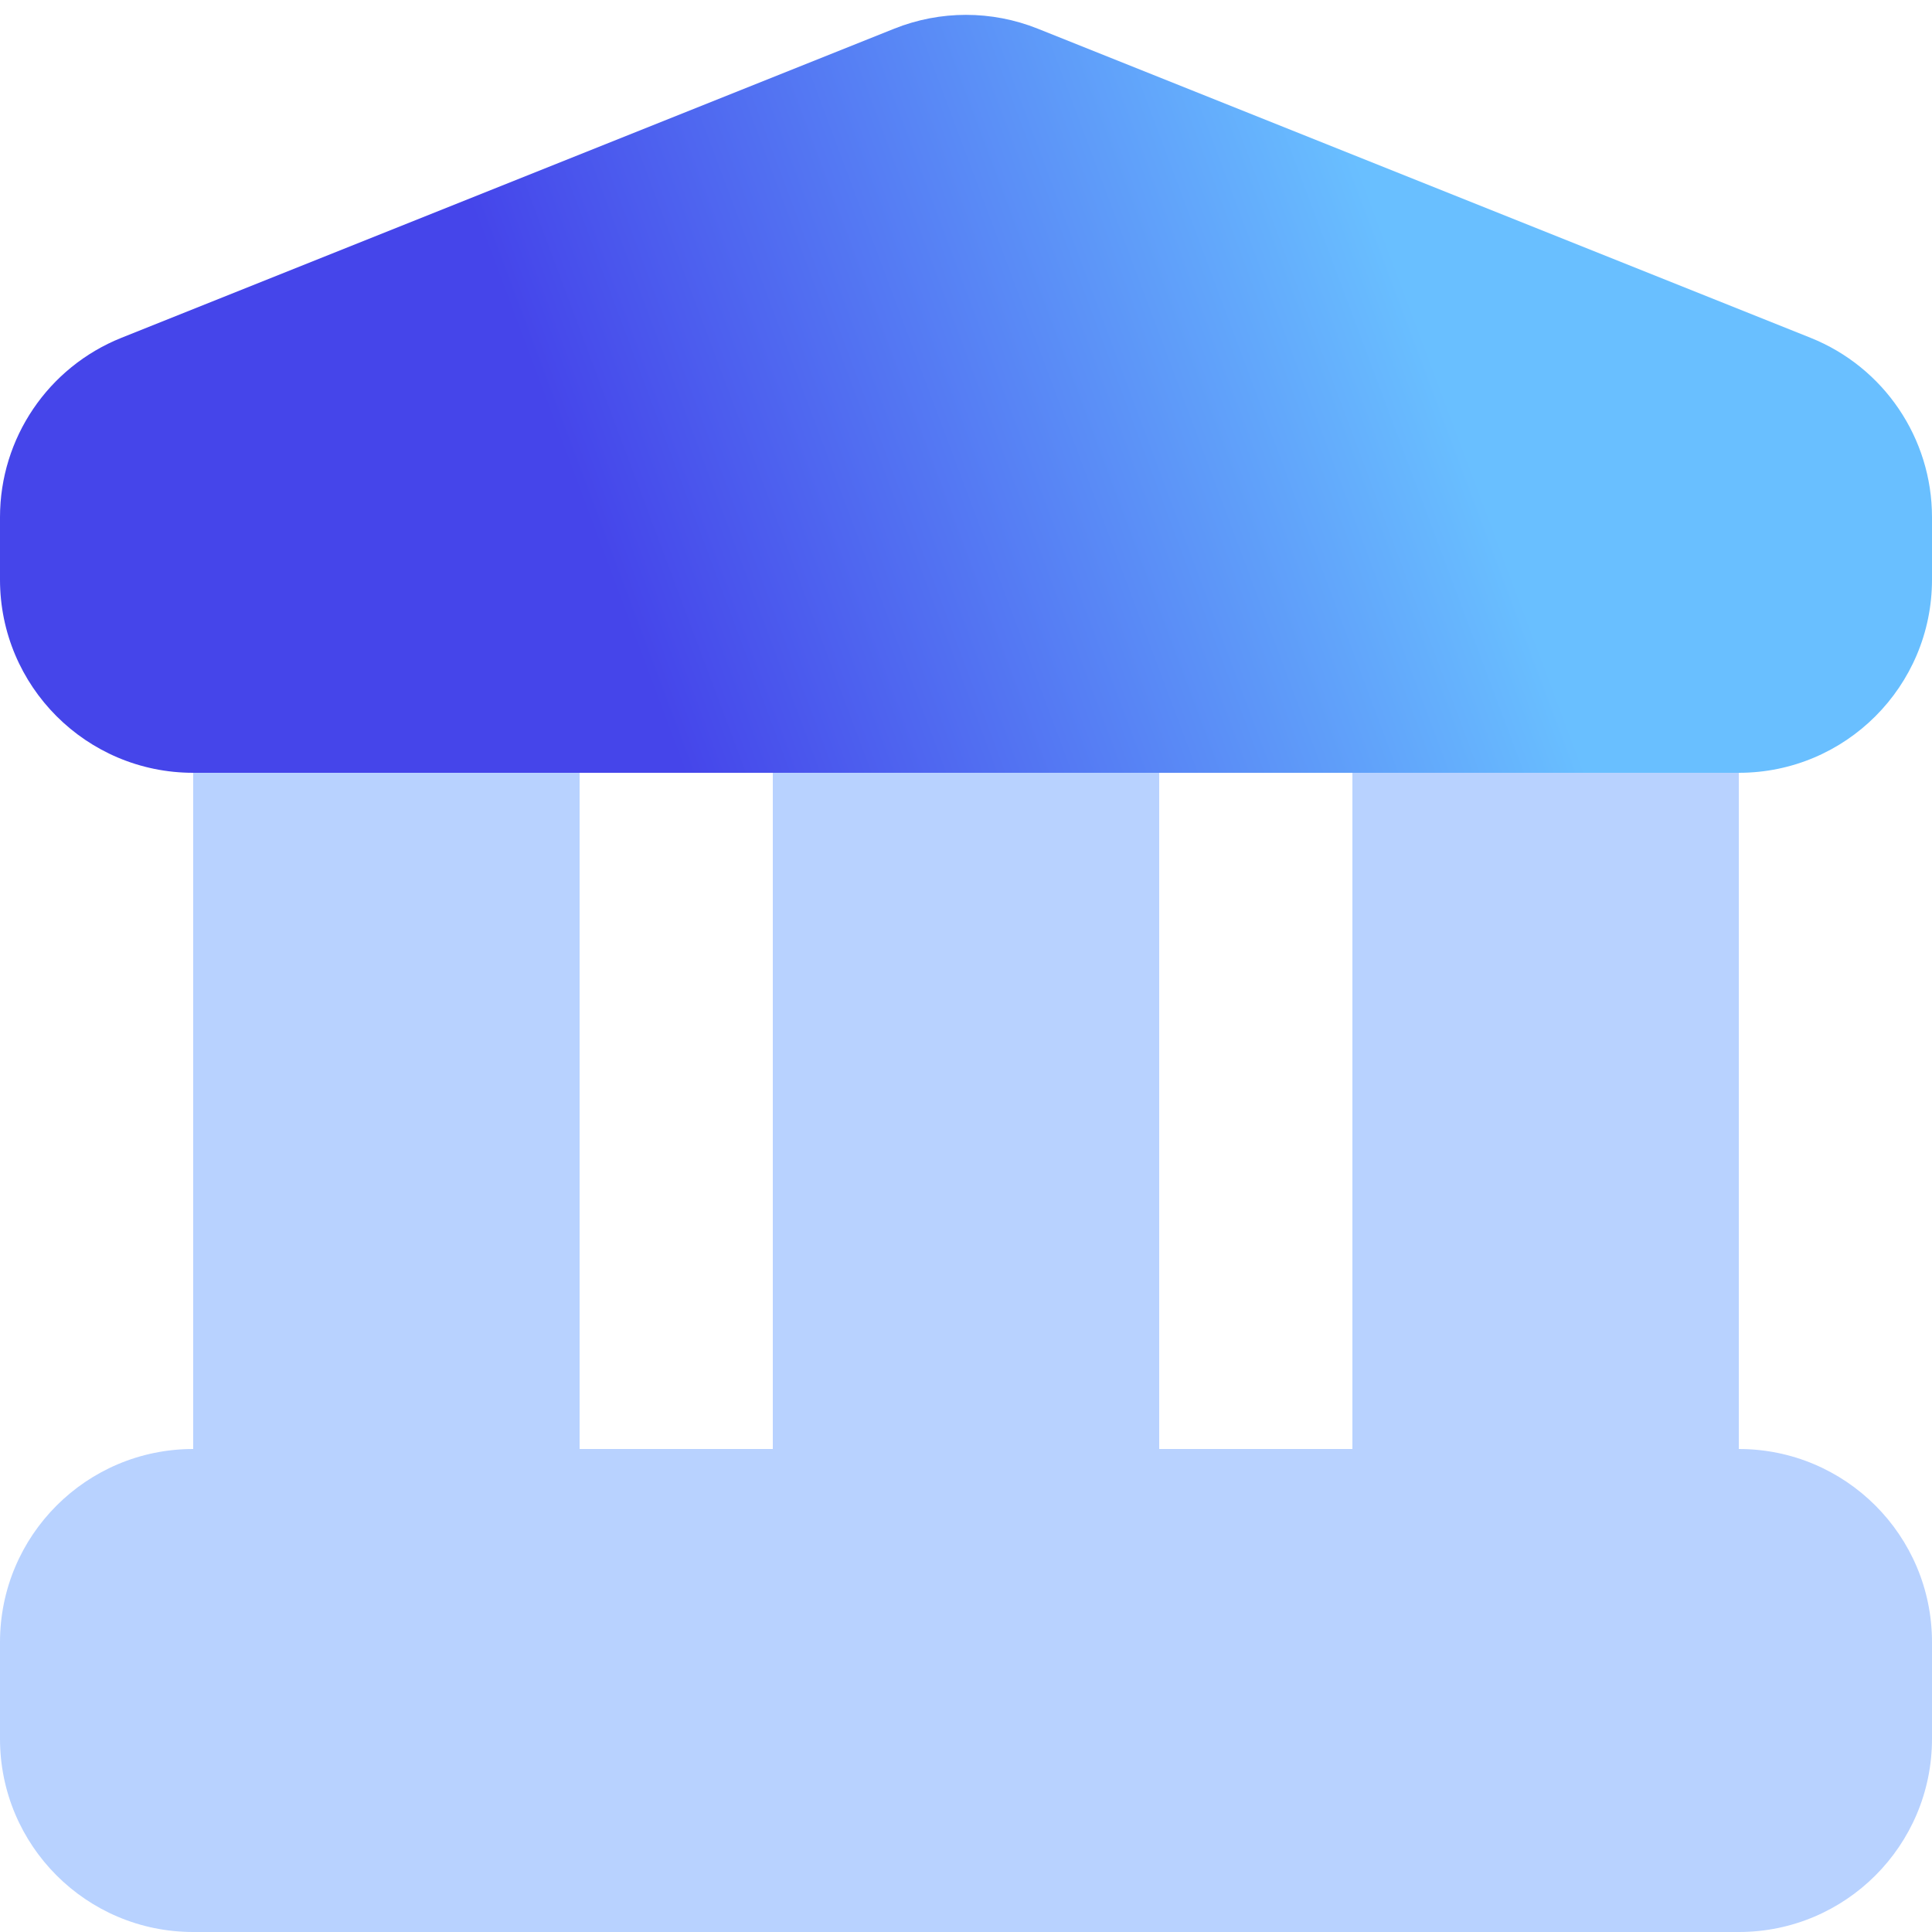 <svg xmlns="http://www.w3.org/2000/svg" xmlns:xlink="http://www.w3.org/1999/xlink" width="20px" height="20px" viewBox="0 0 20 20" version="1.1">
    <title>univsty</title>
    <defs>
        <linearGradient x1="74.101%" y1="46.929%" x2="28.672%" y2="53.632%" id="linearGradient-1">
            <stop stop-color="#69BFFF" offset="0%"></stop>
            <stop stop-color="#4545EA" offset="100%"></stop>
        </linearGradient>
    </defs>
    <g id="Style-Guide/Icons" stroke="none" stroke-width="1" fill="none" fill-rule="evenodd">
        <g id="Style-Guide-Copy" transform="translate(-755, -560)">
            <g id="Group" transform="translate(750, 555)">
                <g id="Bank" transform="translate(5, 5)">
                    <path d="M2,8 L6,8 L6,15 L8,15 L8,8 L12,8 L12,15 L14,15 L14,8 L18,8 L18,15 C19.105,15 20,15.895 20,17 L20,18 C20,19.105 19.105,20 18,20 L2,20 C0.895,20 0,19.105 0,18 L0,17 C0,15.895 0.895,15 2,15 L2,8 Z" id="Path" fill="#1269FF" opacity="0.3"/>
                    <path d="M0,5.354 C0,4.536 0.498,3.801 1.257,3.497 L9.257,0.297 C9.734,0.106 10.266,0.106 10.743,0.297 L18.743,3.497 C19.502,3.801 20,4.536 20,5.354 L20,6 C20,7.105 19.105,8 18,8 L2,8 C0.895,8 0,7.105 0,6 L0,5.354 Z" id="Path" fill="url(#linearGradient-1)"/>
                </g>
            </g>
        </g>
    </g>
</svg>